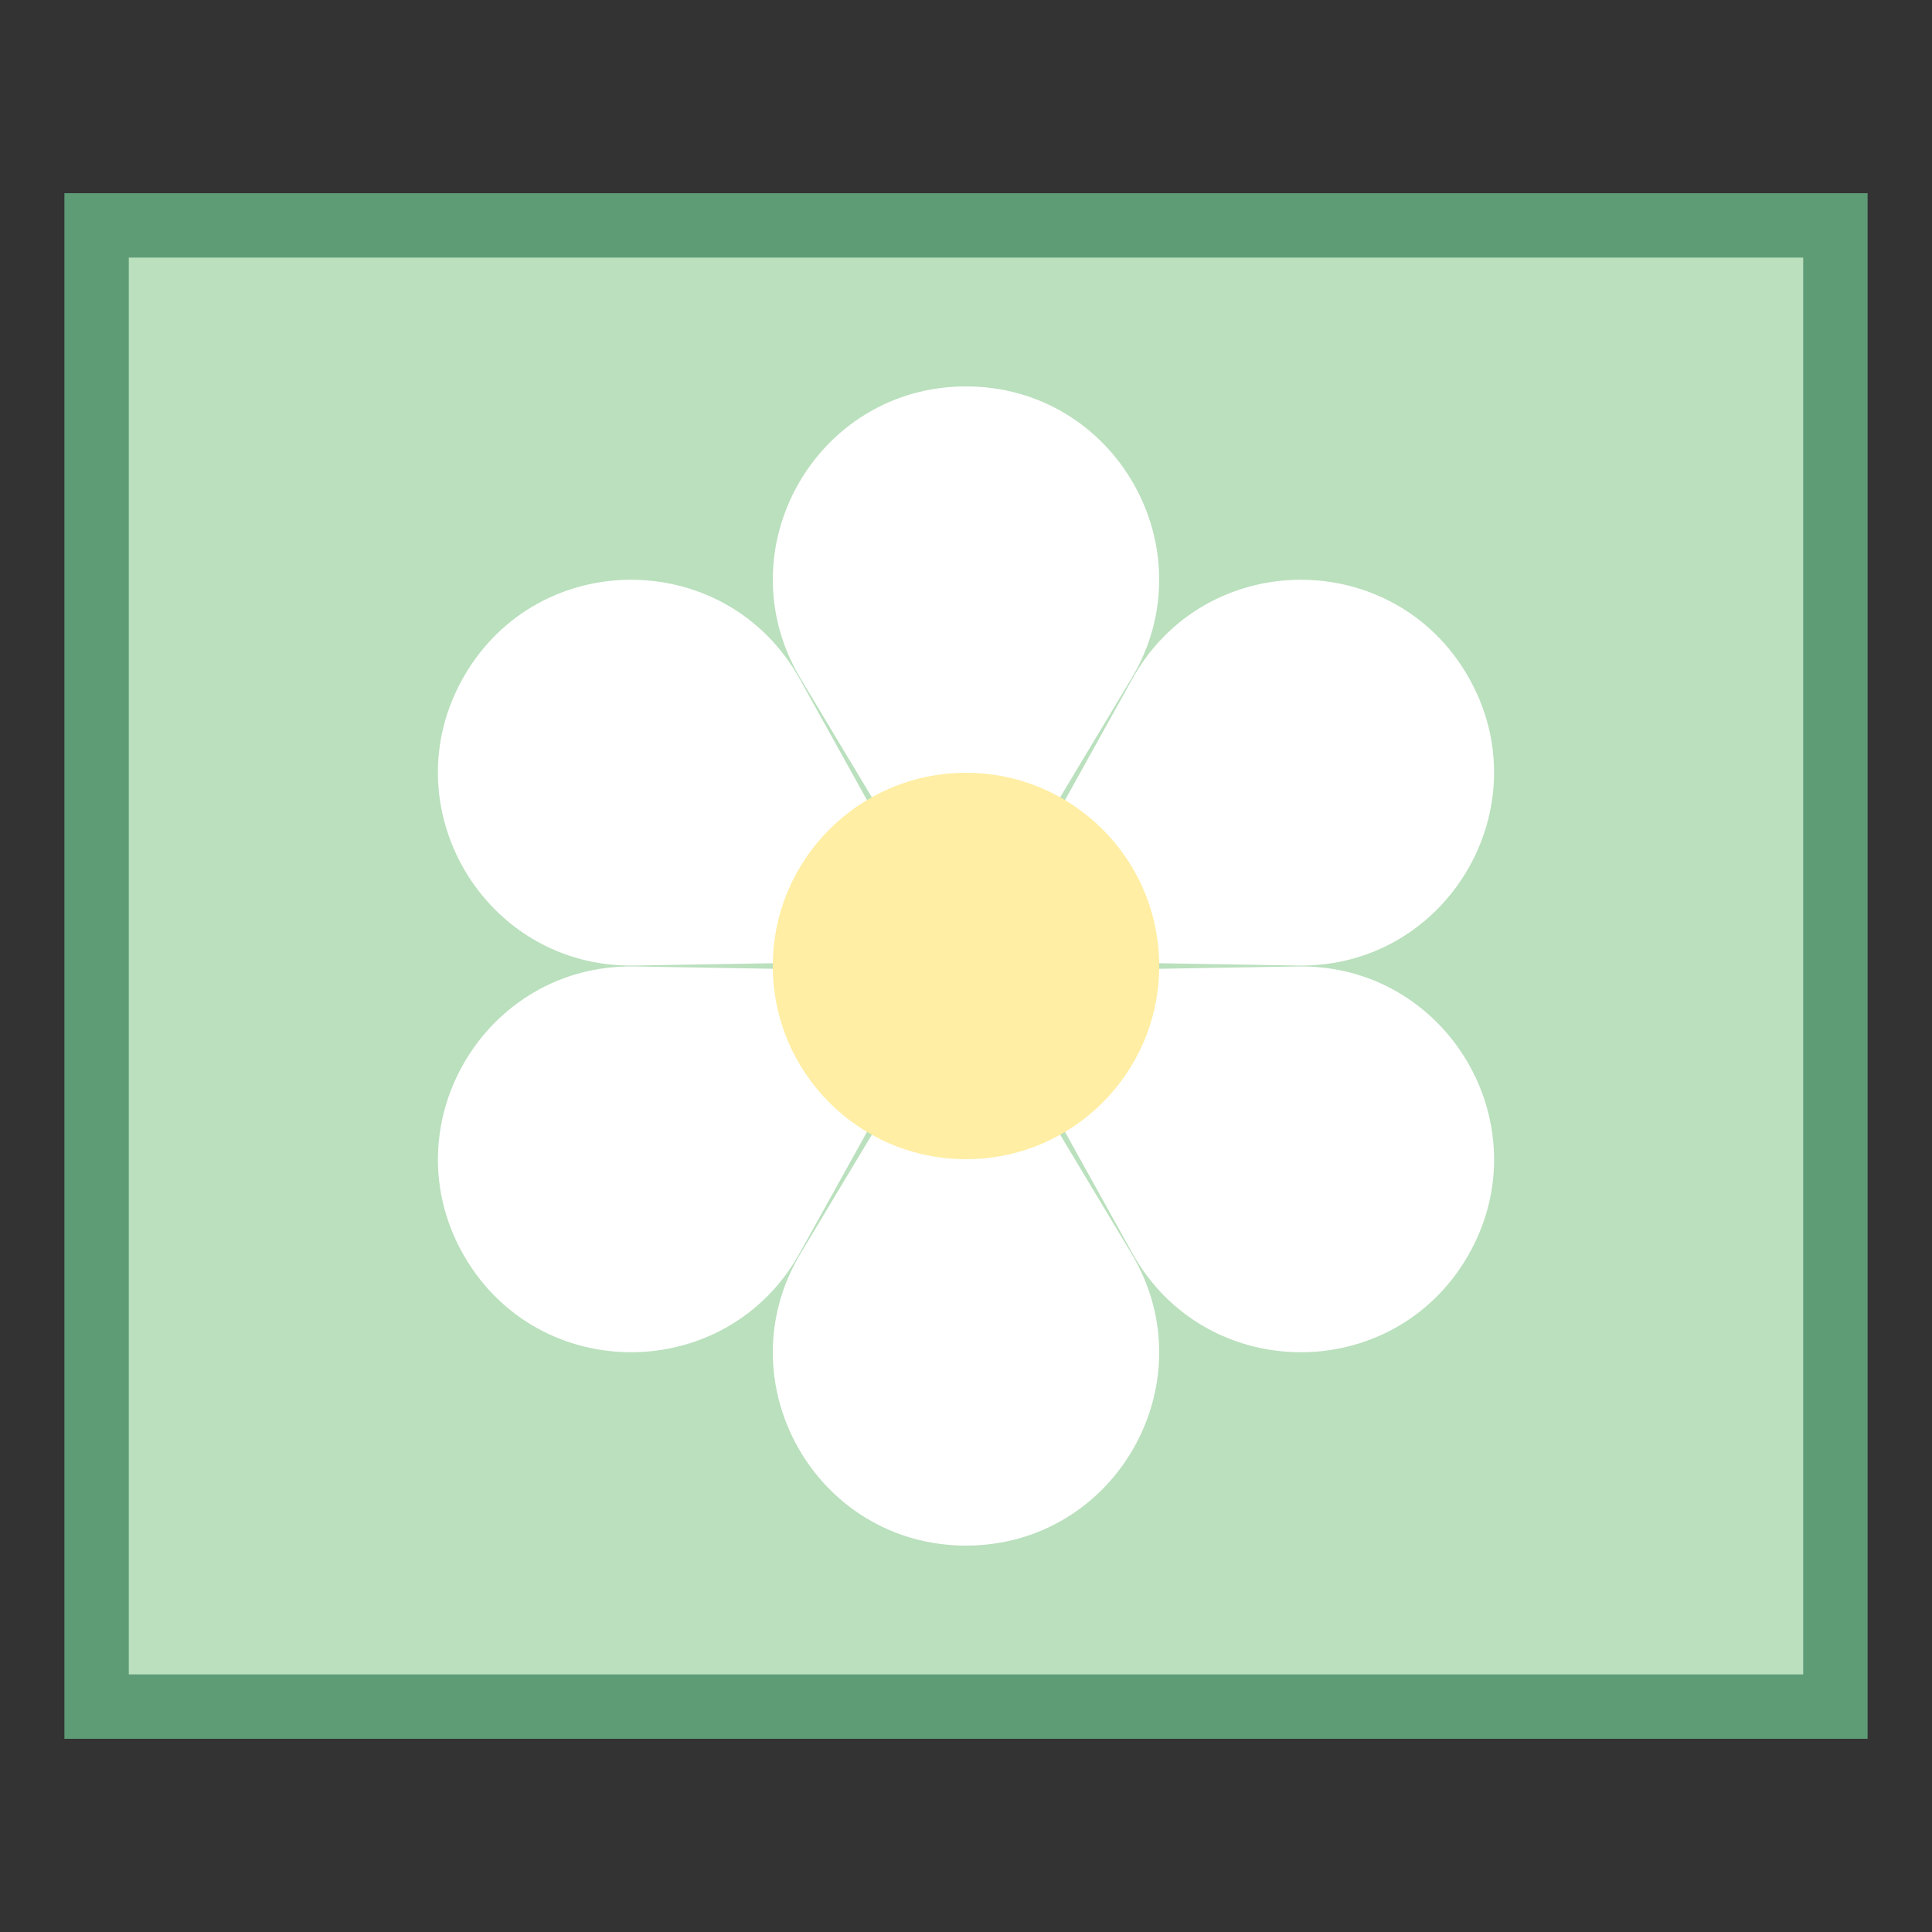 <?xml version="1.0" encoding="iso-8859-1"?><!-- Generator: Adobe Illustrator 19.2.1, SVG Export Plug-In . SVG Version: 6.00 Build 0)  --><svg xmlns="http://www.w3.org/2000/svg" xmlns:xlink="http://www.w3.org/1999/xlink" version="1.1" id="Layer_1" x="0px" y="0px" viewBox="0 0 30 30" style="enable-background:new 0 0 30 30;" xml:space="preserve" width="30" height="30">
<rect x="0" y="0" width="30" height="30" fill="#333333" stroke="none"/>
<g>
	<rect x="1.5" y="3.5" style="fill:#BAE0BD;" width="27" height="23"/>
	<g>
		<path style="fill:#5E9C76;" d="M28,4v22H2V4H28 M29,3H1v24h28V3L29,3z"/>
	</g>
</g>
<path style="fill:#FFFFFF;" d="M15,14.817l-2.569-4.281C11.234,8.54,12.672,6,15,6h0c2.328,0,3.766,2.54,2.569,4.536L15,14.817z"/>
<path style="fill:#FFFFFF;" d="M15,15.183l2.569,4.281C18.766,21.46,17.328,24,15,24h0c-2.328,0-3.766-2.54-2.569-4.536L15,15.183z"/>
<path style="fill:#FFFFFF;" d="M14.842,14.909L9.85,14.993c-2.328,0.039-3.809-2.476-2.644-4.493l0,0  c1.164-2.016,4.083-1.992,5.213,0.044L14.842,14.909z"/>
<path style="fill:#FFFFFF;" d="M15.158,15.091l4.992-0.084c2.328-0.039,3.809,2.476,2.644,4.493l0,0  c-1.164,2.016-4.083,1.992-5.213-0.044L15.158,15.091z"/>
<path style="fill:#FFFFFF;" d="M14.842,15.091l-2.423,4.365c-1.13,2.036-4.049,2.06-5.213,0.044l0,0  c-1.164-2.016,0.316-4.532,2.644-4.493L14.842,15.091z"/>
<path style="fill:#FFFFFF;" d="M15.158,14.909l2.423-4.365c1.13-2.036,4.049-2.06,5.213-0.044l0,0  c1.164,2.016-0.316,4.532-2.644,4.493L15.158,14.909z"/>
<circle style="fill:#FFEEA3;" cx="15" cy="15" r="3"/>
</svg>